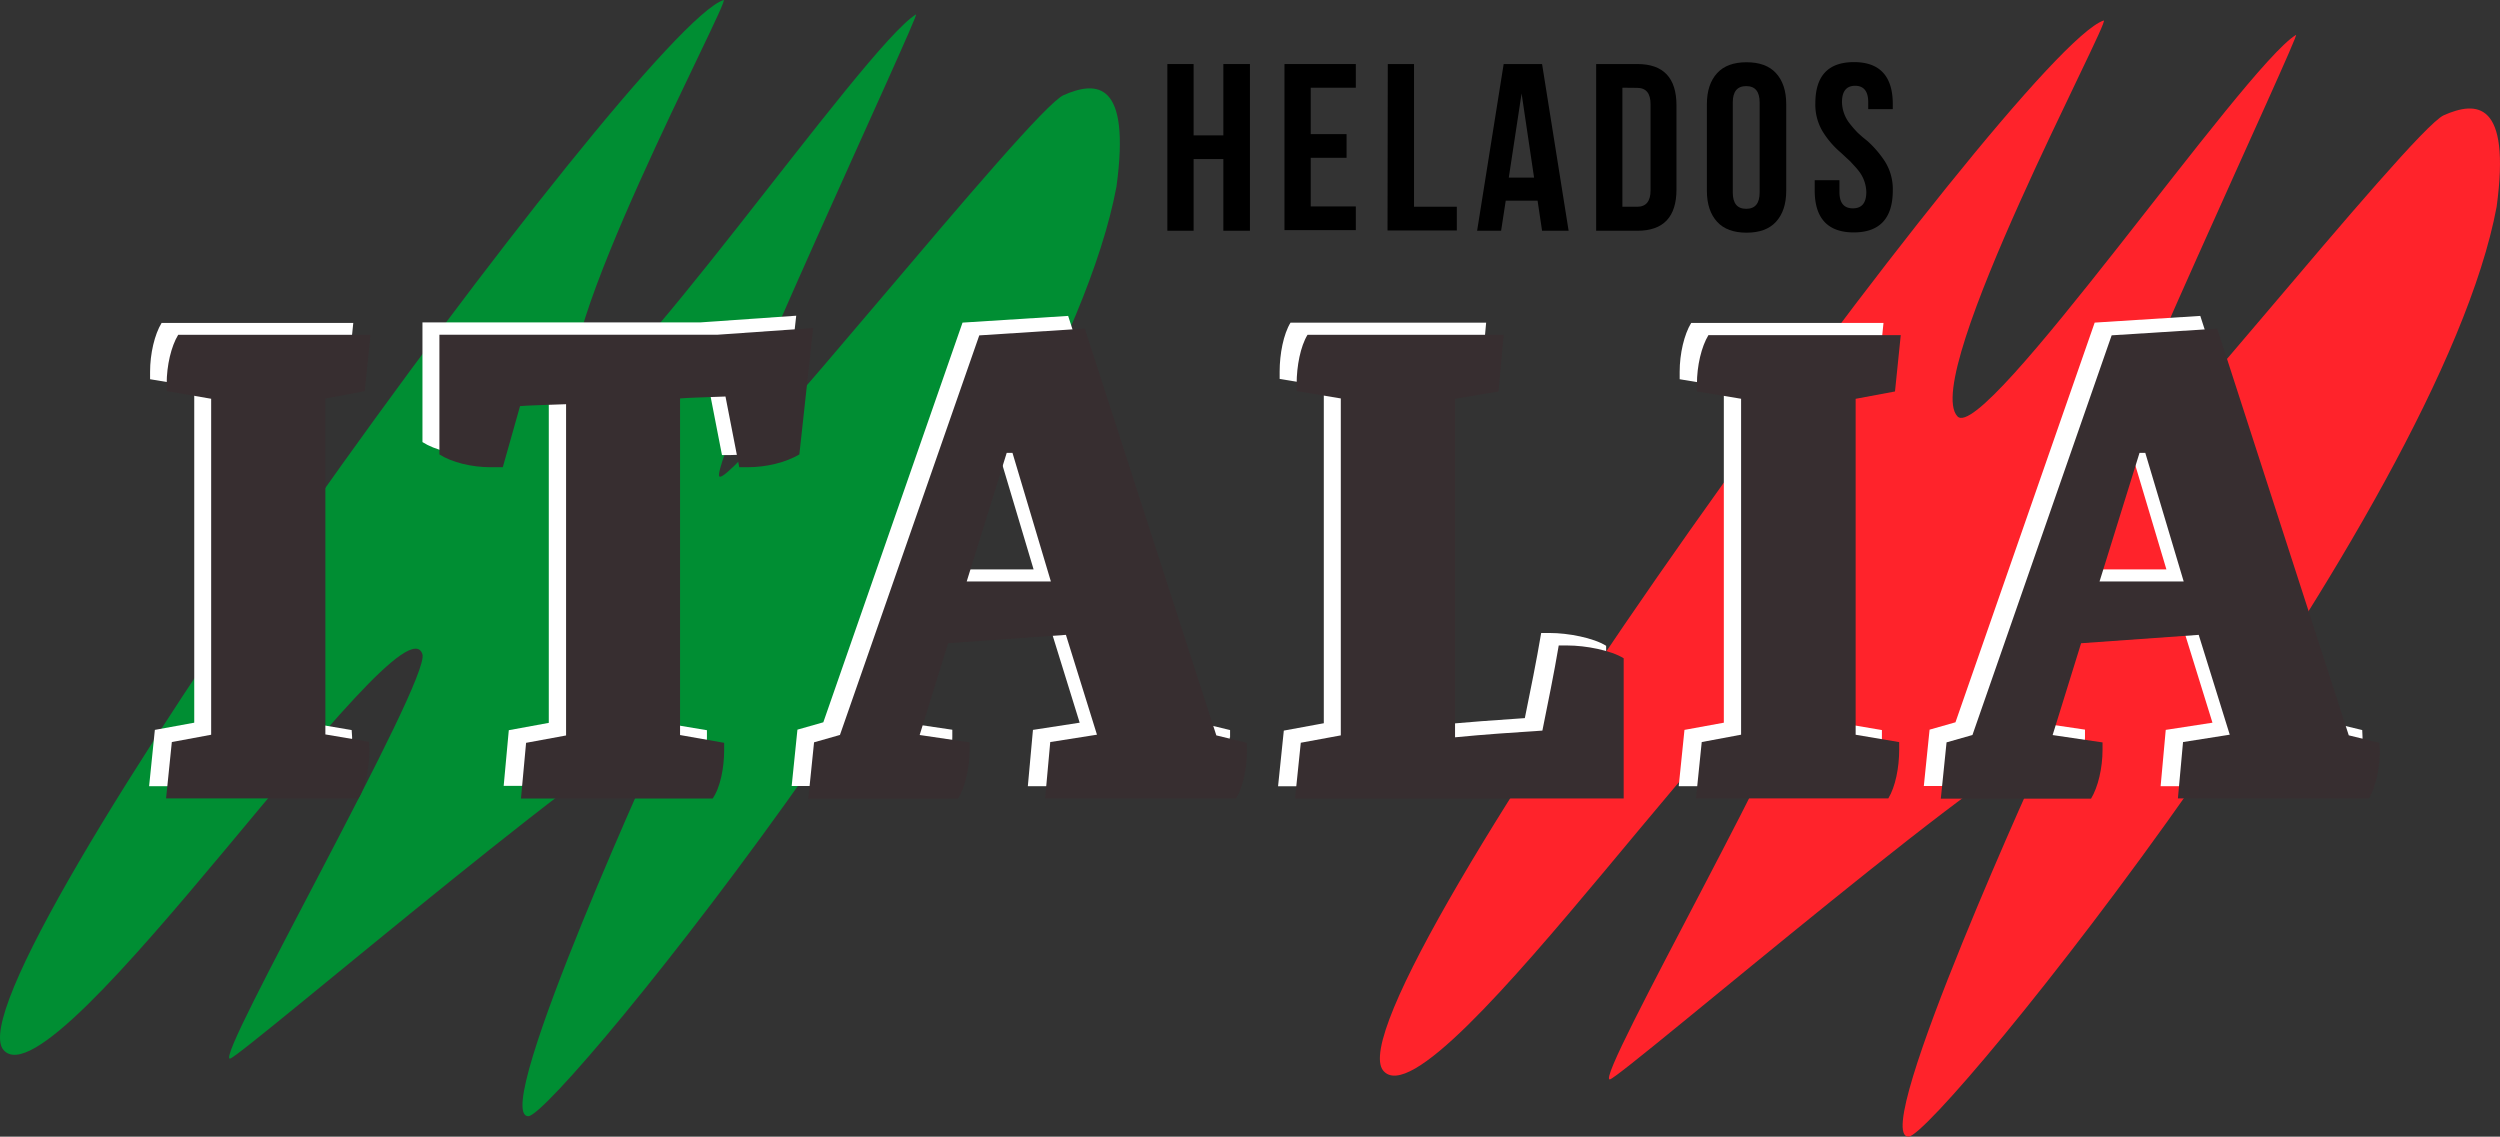<svg id="Capa_1" data-name="Capa 1" xmlns="http://www.w3.org/2000/svg" viewBox="0 0 869.01 395.11">
  <rect x="0" y="0" width="869.01" height="395.11" fill="#333333" stroke="none"/>
  <g id="Capa_3" data-name="Capa 3">
    <path d="M233.19,254.08c-2-10.9-147.61,114-151.61,114.68-6,1,69.85-131.59,66.85-140.6C141.09,206,20.73,386.67,2.82,365.76-17.53,342.17,223.4,10.7,253.1.8c3-1-63.85,123.69-50.84,137.6C211.5,148.41,301.93,16.71,320,5.81c1.89-1.12-71,154.61-68.41,160.51S359.88,38.84,371.34,33.84s23.36-5,18.35,31.81C369.78,172.32,195.26,388.78,185.25,388.78,171.34,388.78,233.19,254.08,233.19,254.08Z" transform="translate(-1.6 -0.79)" style="fill: #008e33"/>
  </g>
  <g id="Capa_4" data-name="Capa 4">
    <path d="M712.82,261.31c-2-11-147.49,114-151.61,114.68-6,1,69.86-131.59,66.85-140.6C620.72,213.26,500.37,393.9,482.46,373,462.22,349.29,703.15,17.82,732.84,7.92c3-1-63.84,123.69-50.83,137.59,9.23,10,99.67-121.68,117.69-132.59,1.89-1.11-71,154.62-68.41,160.51S839.74,45.85,851.09,40.84s23.35-5,18.35,31.82C849.53,179.44,675,395.9,665,395.9,651.09,395.9,712.82,261.31,712.82,261.31Z" transform="translate(-1.6 -0.79)" style="fill: #ff232b"/>
  </g>
  <g id="Capa_2" data-name="Capa 2">
    <path d="M129,227.6" transform="translate(-1.6 -0.79)" style="fill: #008e33"/>
    <g>
      <path d="M416.5,81h-9.12V23.05h9.12v24.8h10.34V23.05h9.24V81h-9.24V56.08H416.5Z" transform="translate(-1.6 -0.79)"/>
      <path d="M457.21,47.41h12.46v8.23H457.21V72.55h15.68v8.23h-24.8V23.05h24.8v8.23H457.21V47.41Z" transform="translate(-1.6 -0.79)"/>
      <path d="M484,23.05h9.12V72.66H508v8.23H483.91Z" transform="translate(-1.6 -0.79)"/>
      <path d="M546.86,81h-9.23l-1.56-10.46H525L523.39,81h-8.34l9.23-57.95h13.35Zm-20.8-18.47h8.79l-4.34-29.25Z" transform="translate(-1.6 -0.79)"/>
      <path d="M556.43,23.05h14.35c9,0,13.57,4.78,13.57,14.35V66.65c0,9.57-4.56,14.35-13.57,14.35H556.43Zm9.12,8.23V72.66h5.12q4.67,0,4.67-5.68V37q0-5.67-4.67-5.67Z" transform="translate(-1.6 -0.79)"/>
      <path d="M594.92,37c0-4.67,1.22-8.23,3.56-10.79s5.78-3.78,10.23-3.78,7.9,1.22,10.23,3.78S622.5,32.28,622.5,37V67.1c0,4.67-1.22,8.23-3.56,10.79s-5.78,3.78-10.23,3.78-7.9-1.23-10.23-3.78-3.56-6.12-3.56-10.79Zm9,30.7c0,3.78,1.55,5.67,4.67,5.67s4.67-1.89,4.67-5.67V36.4q0-5.68-4.67-5.68c-3.12,0-4.67,1.89-4.67,5.68Z" transform="translate(-1.6 -0.79)"/>
      <path d="M646.08,22.38c8.9,0,13.46,4.89,13.46,14.57v1.78H651V36.28c0-3.78-1.56-5.67-4.56-5.67s-4.56,1.89-4.56,5.67a12.41,12.41,0,0,0,2.78,7.57A37.37,37.37,0,0,0,647.42,47L649,48.41l1.77,1.44a35.89,35.89,0,0,1,6,7A18.09,18.09,0,0,1,659.54,67c0,9.68-4.56,14.58-13.57,14.58S632.4,76.66,632.4,67V63.42H641v4.12c0,3.78,1.55,5.67,4.67,5.67s4.67-1.89,4.67-5.67A12.36,12.36,0,0,0,647.53,60c-.67-.89-1.67-1.89-2.78-3.12l-1.56-1.44-1.67-1.56a31,31,0,0,1-6.12-7,18.07,18.07,0,0,1-2.78-10.12C632.62,27.16,637.07,22.38,646.08,22.38Z" transform="translate(-1.6 -0.79)"/>
    </g>
    <g>
      <path d="M124,257.08c0,6.34-1.34,13-3.79,17H53.43l2-19.58L69.12,252V135.17l-15.35-2.56v-2.56c0-6.34,1.56-13,4-17H124.4l-2,19.58-13.68,2.56V252l15.12,2.56Z" transform="translate(-1.6 -0.79)" style="fill: #fff"/>
      <path d="M273.45,154.52c-4.67,2.9-11.45,4.45-18,4.45h-2.89l-4.78-24.58c-5.23.22-13.91.45-15.8.67v117l15.35,2.55v2.56c0,6.12-1.33,13-4,16.8H176.68l1.78-19.36,13.9-2.55V137c-5.45.22-14,.44-16,.67l-6,21.24h-4.12c-6.56,0-13.45-1.67-17.79-4.45v-41.6H245l33.37-2.33Z" transform="translate(-1.6 -0.79)" style="fill: #fff"/>
      <path d="M429.07,257.08c0,6.34-1.34,13-3.78,17H358.88l1.78-19.58L376.9,252l-10.79-34.81-40.93,2.78-9.9,31.92,17.35,2.56V257c0,6.34-1.56,13-4,17H276.79l2-19.58,9-2.56,48.39-138.93,36.71-2.33L418.61,252l10.57,2.56v2.56ZM347.53,154h-2l-13.9,44.71h29.25Z" transform="translate(-1.6 -0.79)" style="fill: #fff"/>
      <path d="M445.86,274.1l2-19.35,13.9-2.56V135.06l-15.35-2.56v-2.56c0-6.12,1.33-13,3.78-17h68l-1.78,19.58-15.13,2.56V252.74q15.18-1.34,30.36-2.33c2-9.9,4-19.58,5.68-29.59h3c6.34,0,15.13,1.67,19.58,4.45V274Z" transform="translate(-1.6 -0.79)" style="fill: #fff"/>
      <path d="M655.76,257.08c0,6.34-1.33,13-3.78,17H585.13l2-19.58L600.81,252V135.17l-15.35-2.56v-2.56c0-6.34,1.56-13,4-17h66.85l-2,19.58-13.68,2.56V252l15.13,2.56Z" transform="translate(-1.6 -0.79)" style="fill: #fff"/>
      <path d="M822.83,257.08c0,6.34-1.33,13-3.78,17H752.64l1.78-19.58L770.66,252l-10.79-34.81-40.93,2.78L709,251.85l17.35,2.56V257c0,6.34-1.55,13-4,17H670.33l2-19.58,9-2.56,48.39-138.93,36.71-2.33L812.15,252l10.57,2.56ZM741.3,154h-2l-13.91,44.71h29.26Z" transform="translate(-1.6 -0.79)" style="fill: #fff"/>
    </g>
    <g>
      <path d="M130,261.31c0,6.34-1.33,13-3.78,17H59.33l2-19.58L75,256.19V139.4l-15.46-2.67v-2.56c0-6.34,1.56-13,4-17h66.85l-2,19.58-13.69,2.56V256.08l15.13,2.56Z" transform="translate(-1.6 -0.79)" style="fill: #372e30"/>
      <path d="M279.46,158.75c-4.67,2.78-11.46,4.45-18,4.45h-2.89l-4.79-24.58c-5.22.22-13.9.44-15.79.67v117L253.32,259v2.56c0,6.12-1.34,13-4,16.8H182.69L184.47,259l13.9-2.56V141.29c-5.45.22-14,.44-16,.67l-6,21.24h-4.23c-6.56,0-13.46-1.67-17.8-4.45v-41.6h96.55l33.37-2.34Z" transform="translate(-1.6 -0.79)" style="fill: #372e30"/>
      <path d="M435.07,261.31c0,6.34-1.33,13-3.78,17h-66.4l1.78-19.58,16.24-2.56-10.79-34.7-40.94,2.89-9.9,31.92,17.36,2.56v2.56c0,6.34-1.56,13-4,17H282.57l2-19.58,9-2.56L342,117.37,378.68,115,424.4,256.41,435,259v2.34ZM353.54,158.2h-2l-13.91,44.71h29.26Z" transform="translate(-1.6 -0.79)" style="fill: #372e30"/>
      <path d="M451.76,278.33l2-19.36,13.91-2.56V139.29l-15.35-2.56v-2.56c0-6.12,1.33-13,3.78-17h68.18l-1.78,19.69-15.12,2.56V257.08c10.12-1,20.24-1.67,30.36-2.33,2-10,4-19.58,5.68-29.59h3c6.34,0,15.13,1.67,19.58,4.45v48.72Z" transform="translate(-1.6 -0.79)" style="fill: #372e30"/>
      <path d="M661.77,261.31c0,6.34-1.34,13-3.78,17H591.13l2-19.58,13.68-2.56V139.4l-15.35-2.56v-2.56c0-6.34,1.56-13,4-17h66.85l-2,19.58-13.68,2.56V256.19l15.13,2.56Z" transform="translate(-1.6 -0.79)" style="fill: #372e30"/>
      <path d="M828.84,261.31c0,6.34-1.34,13-3.78,17H758.65l1.78-19.58,16.24-2.56-10.79-34.7L725,224.38l-9.9,31.92,17.35,2.56v2.56c0,6.34-1.56,13-4,17H676.23l2-19.58,9-2.56,48.39-138.93,36.7-2.33,45.72,141.37L828.62,259ZM747.31,158.2h-2l-13.9,44.71h29.25Z" transform="translate(-1.6 -0.79)" style="fill: #372e30"/>
    </g>
  </g>
</svg>
